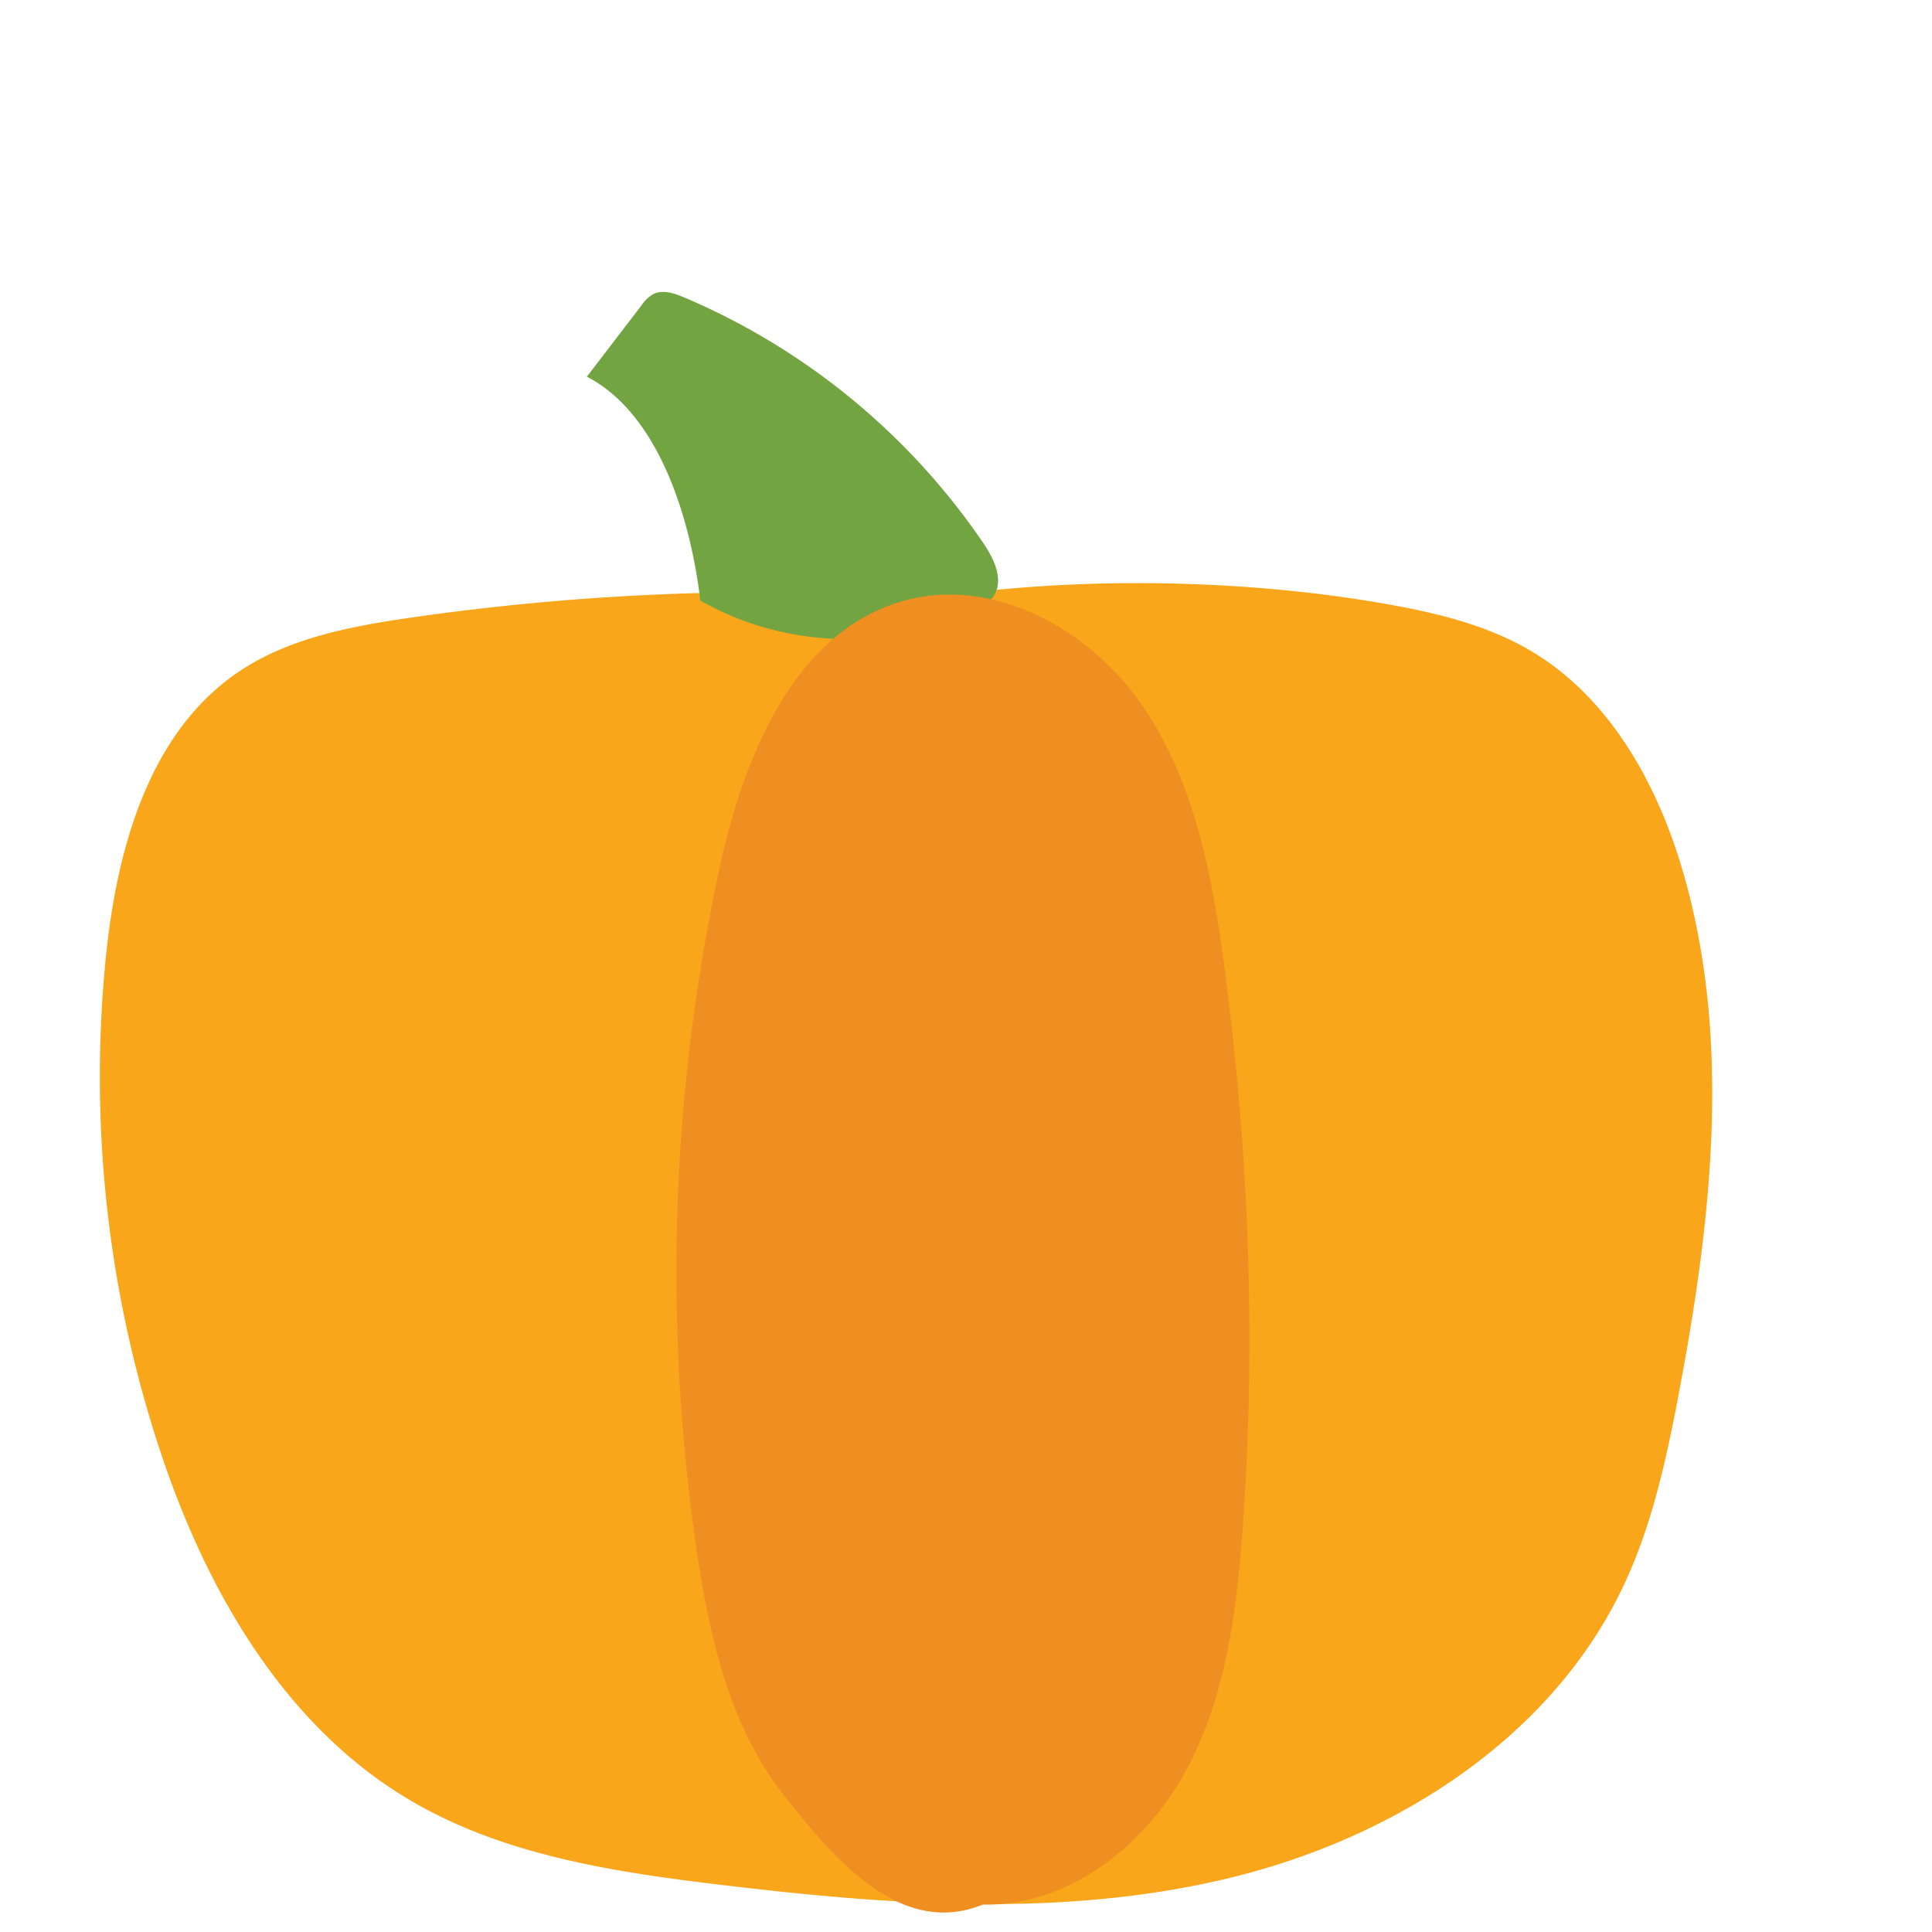 <svg id="Prior_to_November" data-name="Prior to November" xmlns="http://www.w3.org/2000/svg" viewBox="0 0 800 800"><defs><style>.cls-1{fill:#f9a61b;}.cls-2{fill:#72a441;}.cls-3{fill:#ef8f21;}</style></defs><g id="hold_asparagus" data-name="hold asparagus"><g id="Layer_167" data-name="Layer 167"><path class="cls-1" d="M367,250.88c64.48-12.72,143.2-12.19,207.9-.62,20.51,3.67,41.17,8.69,59.1,19.32C666.26,288.73,686,324,696.6,360c20.68,70,12.14,145.18-1.42,216.93-5.18,27.4-11.17,55-23.14,80.16-30.13,63.39-95.63,104.48-163.89,120.77s-139.72,11-209.41,2.64c-44.93-5.36-91.08-12.39-129.9-35.64-52.11-31.21-84.13-87.8-103-145.51A493.32,493.32,0,0,1,44,394.78c4.63-44,17.92-91.48,54.5-116.38,20.84-14.19,46.51-19,71.46-22.63a1032.21,1032.21,0,0,1,137.05-10.53c24.11-.24,52,5.64,59.93,5.64"/><path class="cls-2" d="M290,248.68c-4-33.54-17-77.23-47-92.7l22.61-29.51a15.47,15.47,0,0,1,4.78-4.65c3.92-2,8.68-.45,12.76,1.27A284.36,284.36,0,0,1,407.09,224.76c4.36,6.43,8.54,14.82,4.66,21.55-2,3.52-5.84,5.6-9.53,7.3-35.3,16.33-78.47,14.43-112.2-4.93"/><path class="cls-3" d="M407,788.64c-33.34,13.48-60.19-17-82.44-45.28S293.92,678.52,288.64,643a793.71,793.71,0,0,1,9.1-282.65c10-46.68,31.09-99.42,77.21-111.77,36.81-9.86,76.39,12.1,98,43.47s28.94,70.24,34,108c10.23,76.89,13.18,154.8,7.66,232.16-2.5,35-7,70.9-23.91,101.67S442,789.47,407,788.64"/></g></g></svg>